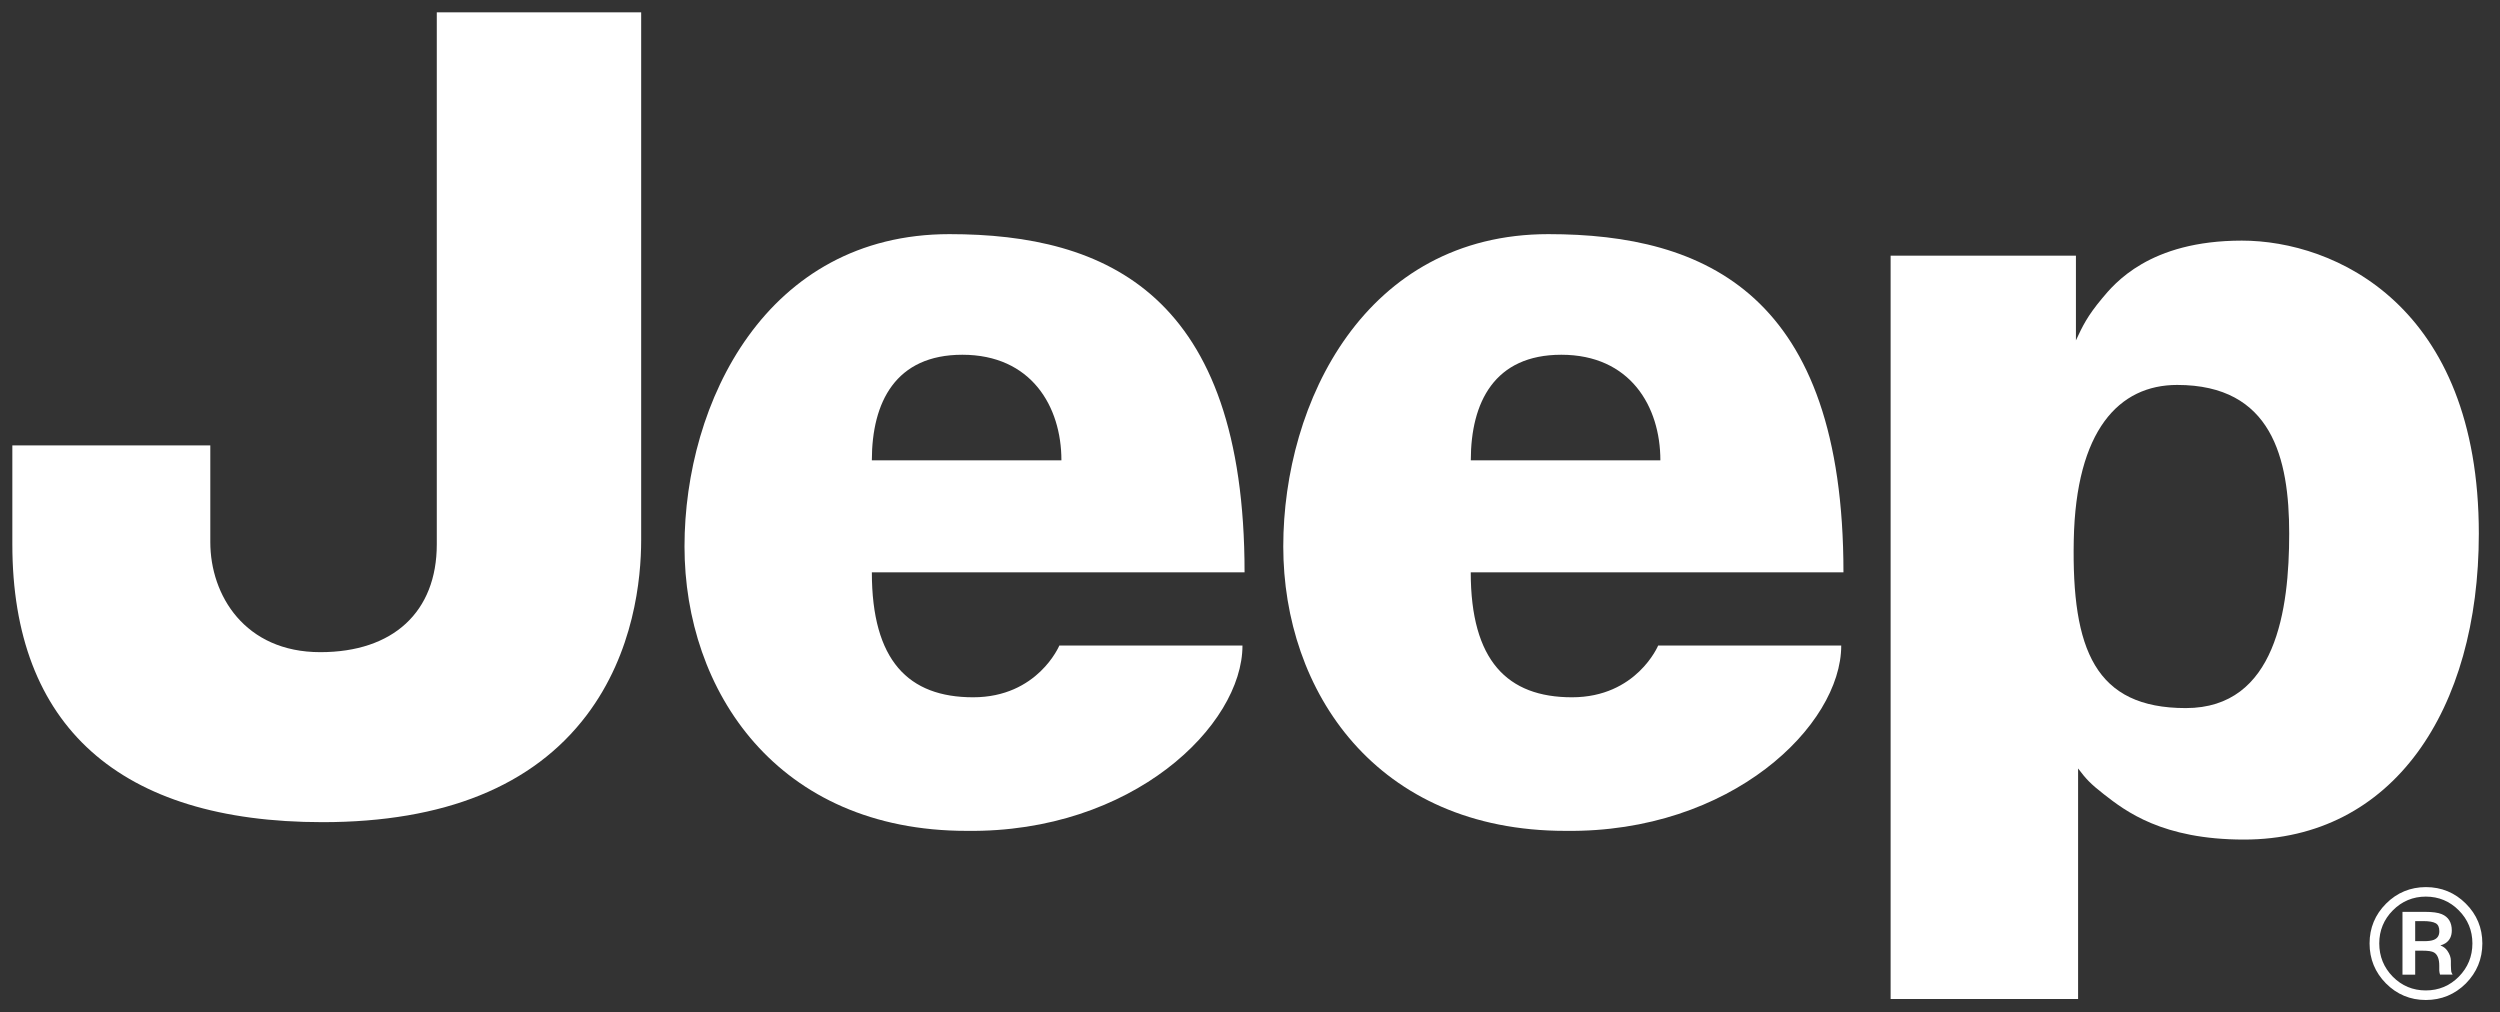 <svg xmlns="http://www.w3.org/2000/svg" xmlns:xlink="http://www.w3.org/1999/xlink" id="Layer_1" x="0px" y="0px" viewBox="0 0 405 164" style="enable-background:new 0 0 405 164;" xml:space="preserve"><rect x="0" y="0" width="405" height="164" fill="#333333" stroke="none"/><style type="text/css">	.st0{fill:#FFFFFF;}	.st1{fill-rule:evenodd;clip-rule:evenodd;fill:#FFFFFF;}</style><g>	<path class="st0" d="M52.24,133.19c-32.86,0-50.24-15.56-50.24-45V72.15h32.07v15.68c0,8.59,5.58,17.82,17.82,17.82  c11.81,0,18.87-6.53,18.87-17.47V2h33.11v85.49c0,6.24-1.15,18.22-8.84,28.38C86.34,127.36,71.94,133.19,52.24,133.19"></path>	<path class="st0" d="M153.8,37.93c25.48,0,47.82,9.77,47.82,54.79h-60.38c0,14.31,5.93,20.24,16.41,20.24  c10.47,0,13.96-8.38,13.96-8.38h29.67c0,12.91-17.8,30.36-44.67,30.02c-30.71,0-45.72-22.69-45.72-46.07S124.14,37.93,153.8,37.93   M171.95,74.57c0-8.72-4.88-17.1-16.05-17.1c-10.82,0-14.66,7.68-14.66,17.1H171.95z"></path>	<path class="st0" d="M250.83,37.93c25.48,0,47.81,9.77,47.81,54.79h-60.38c0,14.31,5.93,20.24,16.4,20.24  c10.47,0,13.96-8.38,13.96-8.38h29.66c0,12.91-17.8,30.36-44.67,30.02c-30.71,0-45.72-22.69-45.72-46.07S221.16,37.93,250.83,37.93   M268.98,74.57c0-8.72-4.88-17.1-16.05-17.1c-10.82,0-14.66,7.68-14.66,17.1H268.98z"></path>	<path class="st0" d="M306.28,161.83V41.42h30.02c0,0,0,10.58,0,13.72c1.08-2.32,1.85-3.93,4.19-6.74  c2.03-2.44,7.68-9.42,22.69-9.42c15.01,0,38.39,10.47,38.39,47.47c0,28.62-13.96,49.56-38.04,49.56c-13.26,0-19.21-4.62-22.69-7.33  c-2.22-1.73-2.93-2.52-4.19-4.19c0,2.44,0,37.35,0,37.35H306.28z M335.95,87.49c-0.35,17.8,3.49,27.22,18.15,27.22  c14.66,0,16.75-16.05,16.75-28.27s-2.79-24.08-18.15-24.08C343.28,62.36,336.3,69.69,335.95,87.49"></path>	<path class="st1" d="M392.98,162c-2.52,0-4.69-0.91-6.46-2.69c-1.76-1.78-2.65-3.96-2.65-6.48c0-2.5,0.9-4.67,2.68-6.45  c1.77-1.77,3.93-2.66,6.44-2.67c2.52,0,4.7,0.9,6.47,2.67c1.78,1.77,2.68,3.94,2.68,6.45c0,2.52-0.9,4.7-2.67,6.49  C397.68,161.1,395.5,162,392.98,162 M392.98,145.25c-2.07,0-3.87,0.75-5.34,2.23c-1.46,1.47-2.2,3.27-2.2,5.35  c0,2.1,0.74,3.91,2.19,5.39c1.46,1.48,3.26,2.23,5.35,2.23c2.09,0,3.89-0.75,5.35-2.23c1.46-1.48,2.2-3.29,2.2-5.39  c0-2.08-0.74-3.88-2.2-5.35C396.86,146,395.07,145.25,392.98,145.25 M395.29,157.89l-0.06-0.22c-0.01-0.03-0.02-0.07-0.03-0.12  l-0.04-0.33v-0.8c0-1.07-0.29-1.79-0.85-2.12c-0.34-0.2-0.96-0.29-1.85-0.29h-1.2v3.89h-2.06v-10.18h3.61  c1.24,0,2.16,0.12,2.75,0.37c1.08,0.45,1.63,1.34,1.63,2.64c0,0.93-0.35,1.63-1.04,2.08c-0.22,0.14-0.49,0.26-0.81,0.35  c0.48,0.18,0.86,0.47,1.13,0.86c0.38,0.55,0.57,1.09,0.57,1.62v0.72c0,0.22,0.01,0.47,0.03,0.72c0.02,0.32,0.05,0.42,0.07,0.45  l0.18,0.36H395.29z M392.67,152.47c0.71,0,1.24-0.07,1.59-0.21c0.61-0.24,0.91-0.7,0.91-1.39c0-0.66-0.19-1.08-0.58-1.3  c-0.4-0.23-1.08-0.35-2.01-0.35h-1.32v3.24H392.67z"></path></g></svg>